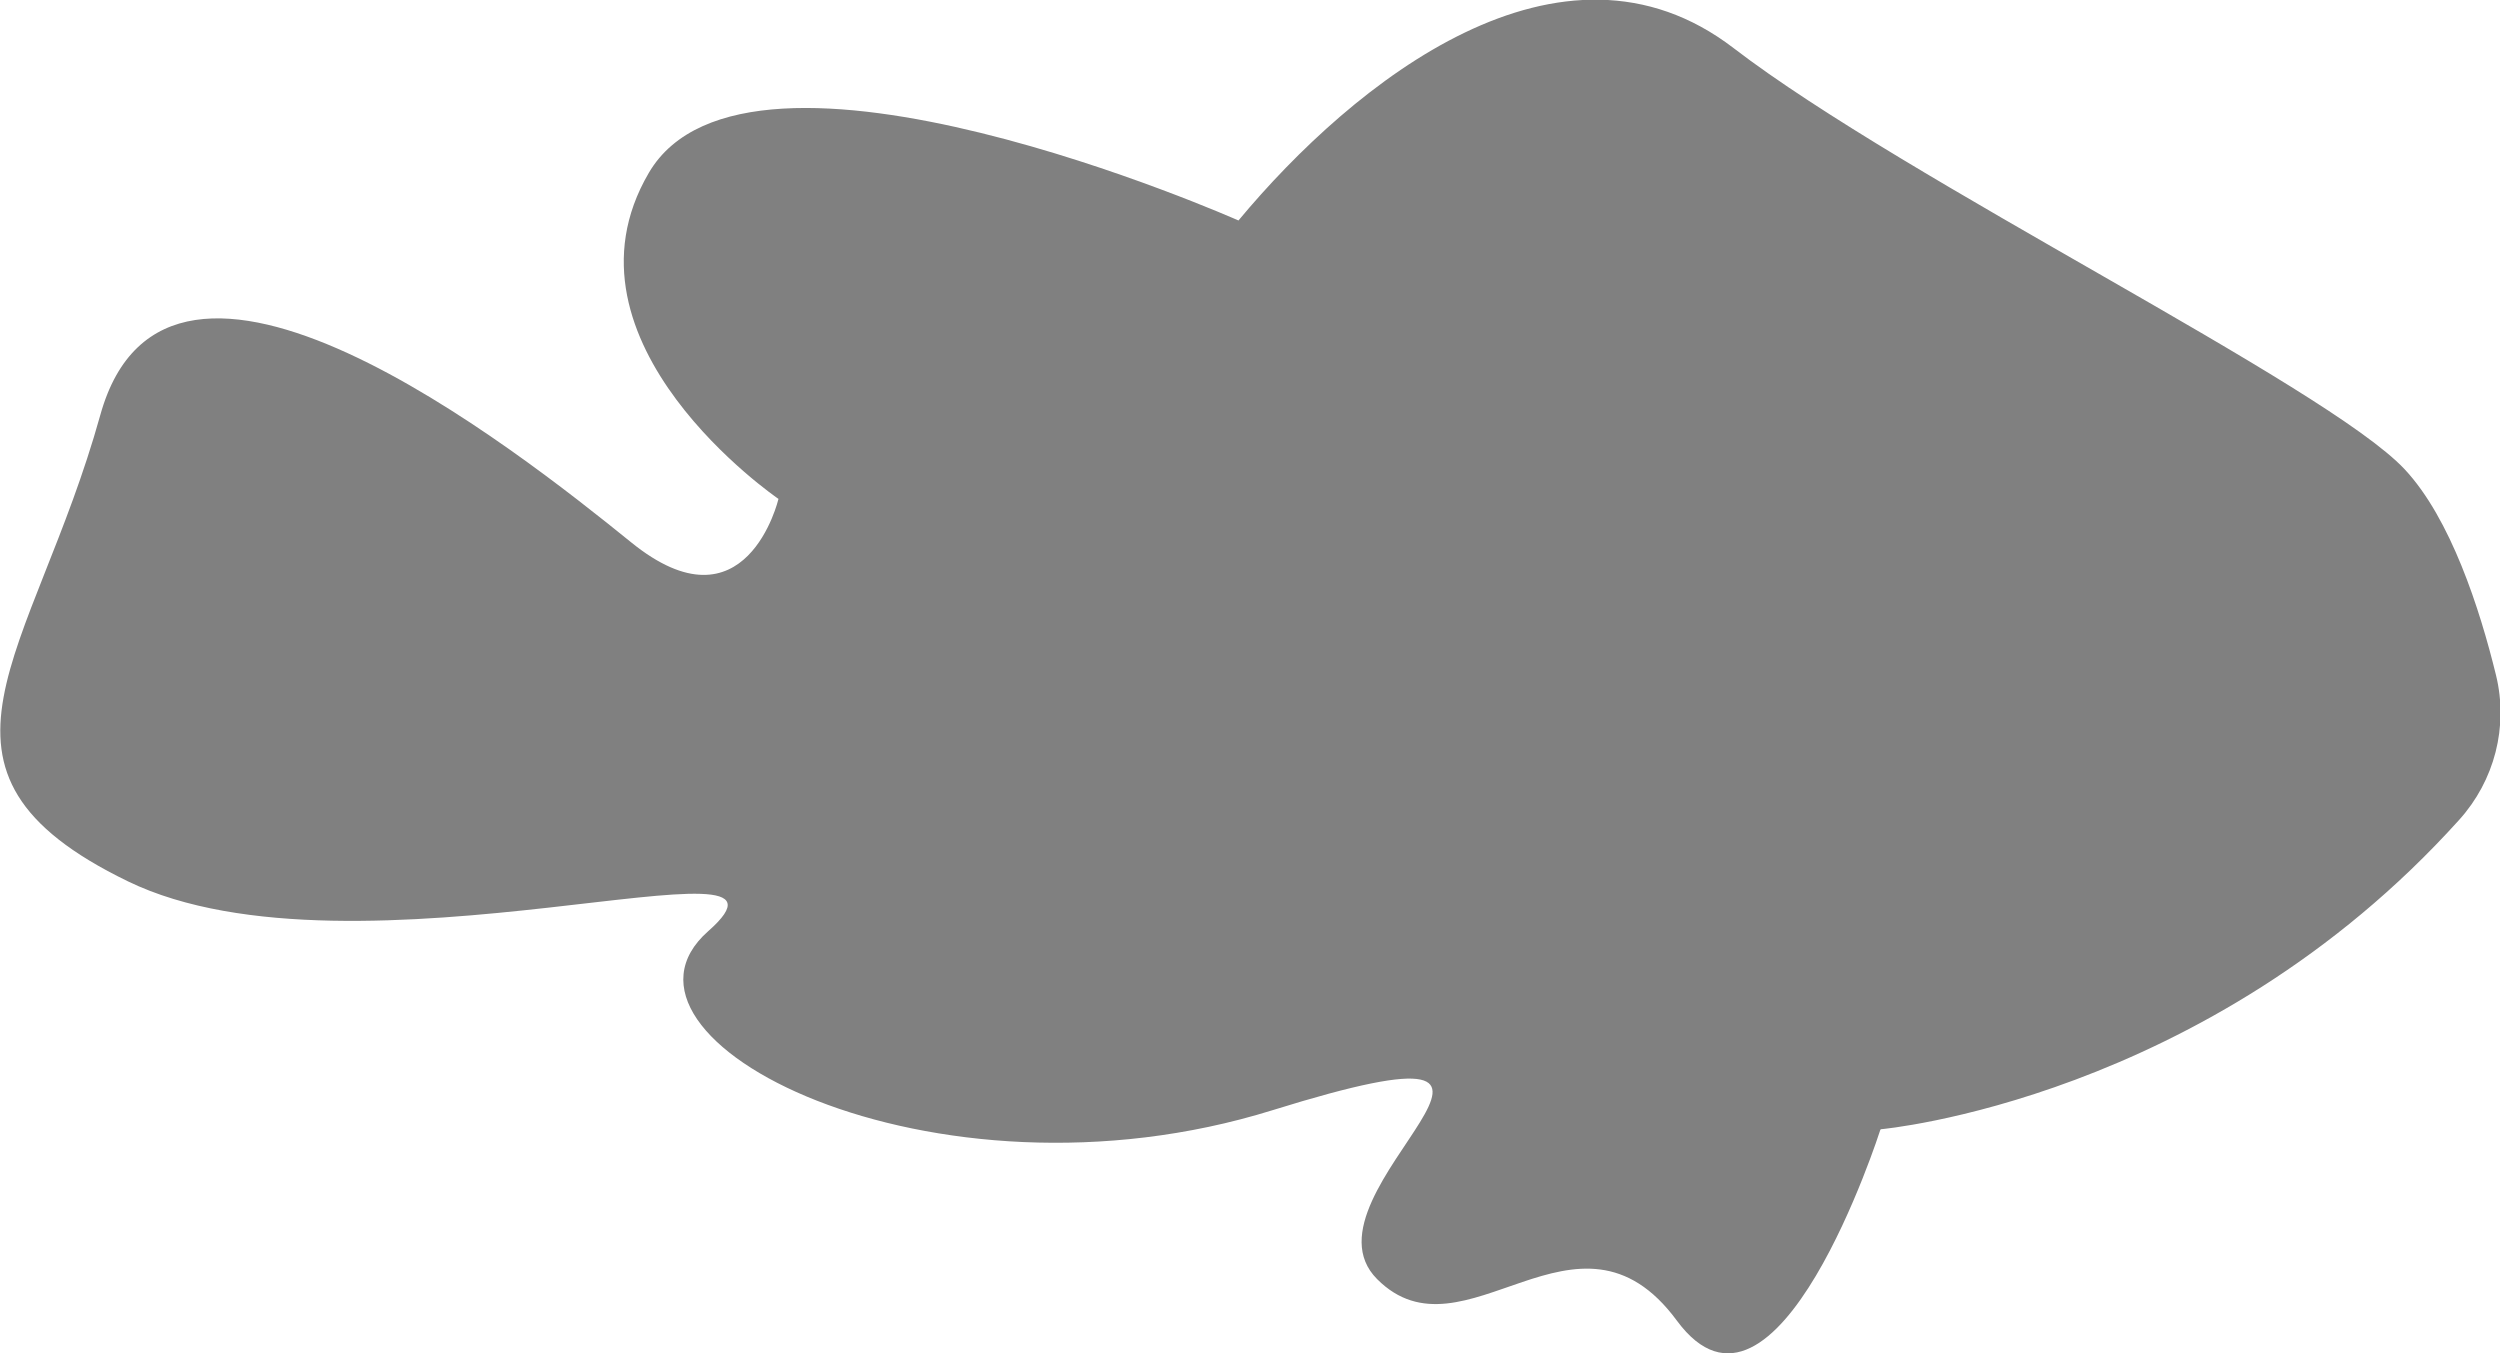 <?xml version="1.0" encoding="UTF-8"?>
<svg id="Layer_2" data-name="Layer 2" xmlns="http://www.w3.org/2000/svg" viewBox="0 0 86.74 46.96">
  <defs>
    <style>
      .cls-1 {
        fill: #808080;
      }
    </style>
  </defs>
  <g id="Layer_1-2" data-name="Layer 1">
    <path class="cls-1" d="M65.24,39.2s-3.61,11.3-7.06,6.62-7.38,1.59-10.4-1.44c-3.02-3.03,8.2-9.54-3.63-5.86-11.83,3.68-23.79-2.49-19.58-6.21,4.21-3.71-12.23,2.1-20.13-1.73-7.9-3.83-3.29-7.81-.96-16.18,2.33-8.37,14.41,1.17,18.41,4.41,4,3.25,5.12-1.5,5.12-1.5,0,0-7.95-5.42-4.5-11.31,3.45-5.9,20.46,1.65,20.46,1.65,4.01-4.82,11.2-10.57,17.18-5.98,5.98,4.59,20.55,11.7,23.28,14.61,1.6,1.71,2.61,4.85,3.17,7.14,.44,1.79-.05,3.67-1.28,5.03-8.77,9.73-20.06,10.73-20.06,10.73Z"/>
  </g>
</svg>